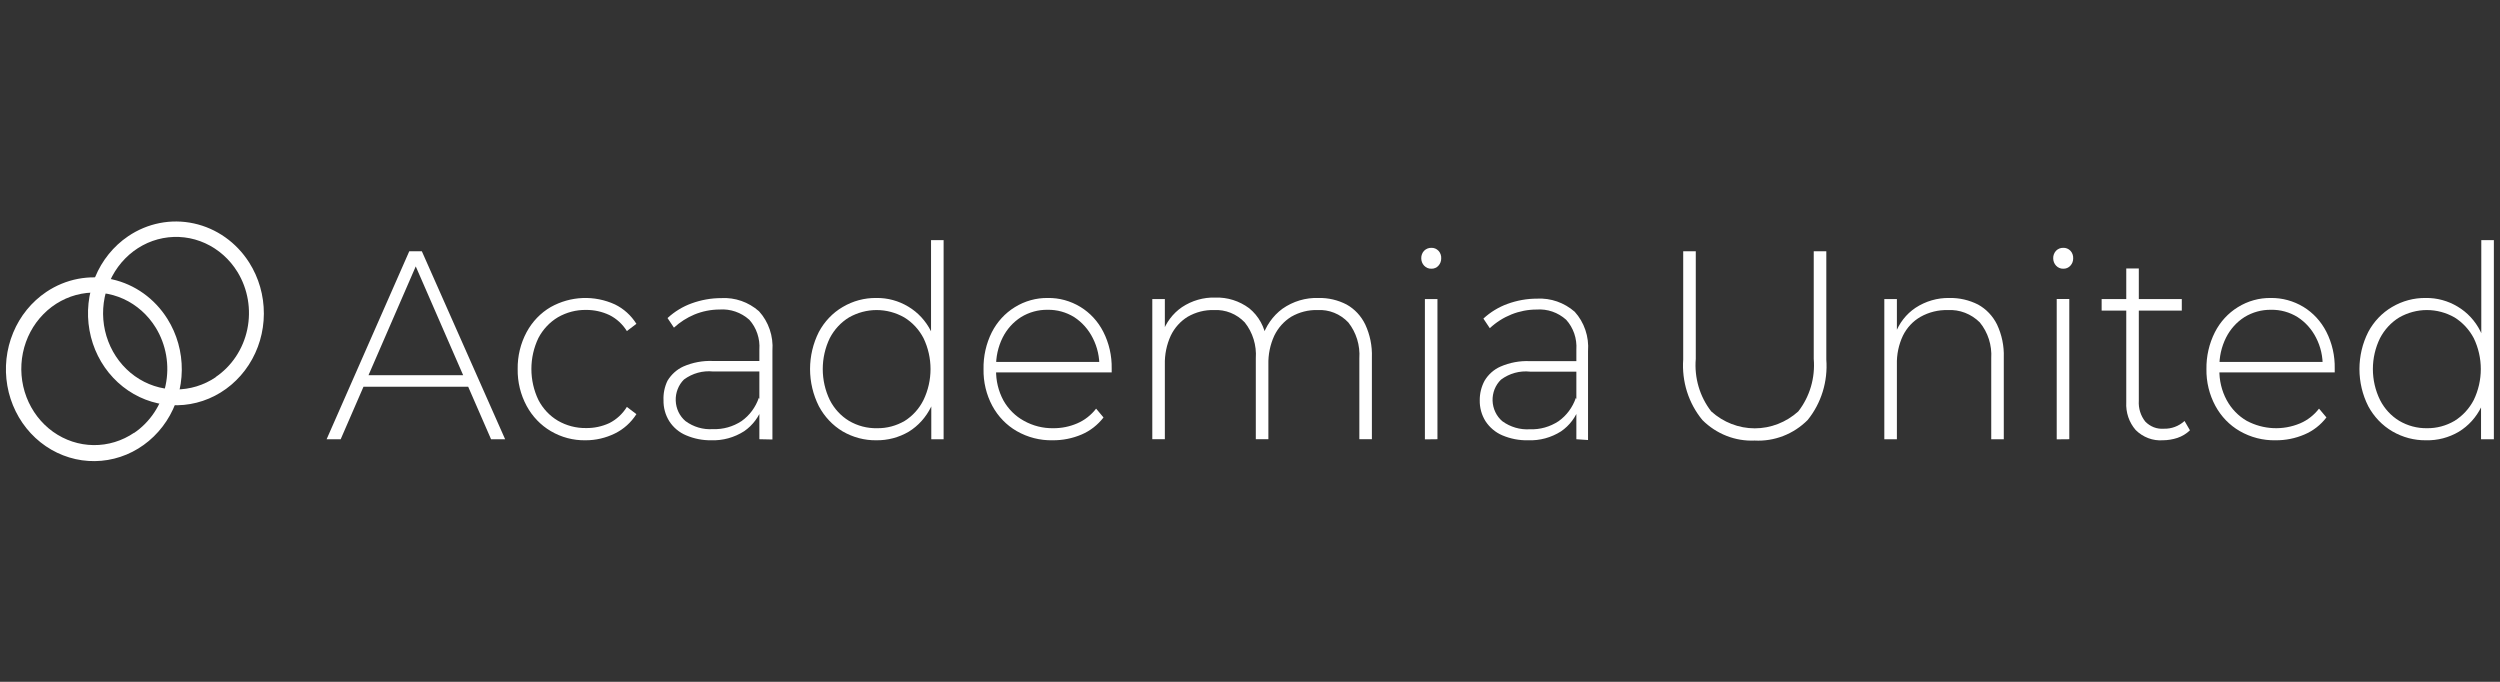 <svg width="99" height="27" viewBox="0 0 99 27" fill="none" xmlns="http://www.w3.org/2000/svg">
<rect x="0" y="0" width="99" height="27" fill="#333333" stroke="none"/>
<path d="M1.833 11.561C1.253 11.951 0.796 12.512 0.522 13.174C0.247 13.835 0.167 14.567 0.291 15.277C0.415 15.986 0.739 16.641 1.219 17.158C1.7 17.675 2.318 18.031 2.993 18.181C3.668 18.331 4.37 18.268 5.011 18C5.651 17.732 6.201 17.271 6.591 16.676C6.981 16.081 7.192 15.379 7.199 14.658C7.206 13.937 7.008 13.23 6.629 12.627C6.126 11.824 5.34 11.262 4.441 11.062C3.543 10.863 2.606 11.042 1.833 11.561ZM5.316 17.134C4.837 17.461 4.275 17.633 3.702 17.626C3.129 17.619 2.572 17.435 2.099 17.097C1.627 16.758 1.261 16.281 1.049 15.725C0.837 15.169 0.788 14.56 0.907 13.975C1.027 13.389 1.31 12.854 1.722 12.438C2.133 12.021 2.653 11.742 3.217 11.634C3.78 11.527 4.361 11.598 4.887 11.836C5.412 12.075 5.857 12.471 6.167 12.975C6.581 13.65 6.723 14.469 6.559 15.253C6.396 16.037 5.942 16.721 5.296 17.154L5.316 17.134Z" fill="white"/>
<path d="M5.072 9.357C4.493 9.749 4.038 10.313 3.766 10.976C3.494 11.639 3.417 12.372 3.544 13.081C3.671 13.79 3.997 14.443 4.481 14.958C4.964 15.473 5.583 15.826 6.259 15.973C6.935 16.119 7.638 16.053 8.278 15.781C8.917 15.51 9.465 15.046 9.852 14.448C10.239 13.85 10.447 13.146 10.449 12.425C10.452 11.703 10.25 10.998 9.868 10.397C9.361 9.598 8.572 9.042 7.674 8.847C6.776 8.652 5.841 8.835 5.072 9.357ZM8.554 14.93C8.075 15.257 7.513 15.428 6.941 15.422C6.368 15.415 5.81 15.231 5.338 14.893C4.865 14.554 4.5 14.077 4.288 13.521C4.075 12.965 4.026 12.356 4.146 11.771C4.265 11.185 4.549 10.65 4.96 10.234C5.371 9.817 5.892 9.537 6.455 9.43C7.019 9.323 7.6 9.393 8.125 9.632C8.65 9.871 9.096 10.267 9.405 10.771C9.817 11.444 9.956 12.26 9.793 13.041C9.63 13.821 9.177 14.502 8.535 14.935L8.554 14.93Z" fill="white"/>
<path d="M12.934 17.394L16.207 9.95H16.705L20.003 17.394H19.446L16.352 10.293H16.575L13.491 17.394H12.934ZM14.133 15.314L14.307 14.857H18.57L18.744 15.314H14.133Z" fill="white"/>
<path d="M23.187 17.435C22.705 17.444 22.229 17.319 21.809 17.071C21.409 16.835 21.079 16.49 20.854 16.073C20.614 15.629 20.492 15.127 20.5 14.617C20.492 14.105 20.614 13.599 20.854 13.152C21.079 12.735 21.409 12.391 21.809 12.159C22.198 11.942 22.628 11.82 23.069 11.802C23.509 11.784 23.947 11.87 24.351 12.055C24.698 12.224 24.992 12.49 25.202 12.824L24.824 13.11C24.654 12.836 24.414 12.616 24.132 12.476C23.841 12.339 23.526 12.27 23.207 12.273C22.817 12.267 22.433 12.368 22.092 12.564C21.768 12.758 21.501 13.042 21.321 13.385C21.138 13.766 21.043 14.186 21.043 14.612C21.043 15.038 21.138 15.458 21.321 15.839C21.499 16.183 21.767 16.468 22.092 16.66C22.433 16.857 22.817 16.957 23.207 16.951C23.525 16.956 23.841 16.889 24.132 16.754C24.414 16.611 24.654 16.39 24.824 16.114L25.202 16.4C24.99 16.732 24.696 16.996 24.351 17.165C23.987 17.344 23.59 17.437 23.187 17.435Z" fill="white"/>
<path d="M28.16 17.435C27.82 17.44 27.481 17.372 27.166 17.237C26.897 17.125 26.666 16.931 26.504 16.681C26.349 16.434 26.269 16.144 26.275 15.849C26.263 15.581 26.318 15.314 26.434 15.075C26.585 14.827 26.803 14.631 27.061 14.513C27.431 14.352 27.83 14.278 28.23 14.295H30.185V14.711H28.24C27.831 14.668 27.422 14.781 27.086 15.028C26.977 15.135 26.892 15.266 26.836 15.41C26.779 15.555 26.753 15.71 26.759 15.866C26.764 16.022 26.802 16.175 26.868 16.315C26.935 16.454 27.03 16.578 27.146 16.676C27.462 16.908 27.845 17.02 28.23 16.993C28.63 17.009 29.026 16.898 29.364 16.676C29.682 16.452 29.922 16.128 30.051 15.751L30.195 16.109C30.06 16.505 29.805 16.845 29.469 17.076C29.076 17.327 28.621 17.452 28.16 17.435ZM30.071 17.393V16.114V15.922V13.843C30.086 13.628 30.059 13.412 29.99 13.209C29.922 13.006 29.814 12.82 29.673 12.663C29.346 12.371 28.923 12.226 28.494 12.257C28.153 12.258 27.816 12.325 27.499 12.455C27.202 12.579 26.928 12.755 26.688 12.975L26.434 12.595C26.713 12.338 27.037 12.14 27.389 12.013C27.767 11.876 28.164 11.805 28.564 11.805C29.106 11.774 29.64 11.96 30.056 12.325C30.244 12.532 30.389 12.777 30.48 13.046C30.572 13.314 30.609 13.6 30.588 13.884V17.404L30.071 17.393Z" fill="white"/>
<path d="M34.705 17.435C34.237 17.442 33.776 17.32 33.367 17.082C32.972 16.845 32.647 16.5 32.426 16.084C32.198 15.631 32.078 15.127 32.078 14.615C32.078 14.103 32.198 13.599 32.426 13.147C32.647 12.733 32.972 12.391 33.367 12.159C33.774 11.917 34.236 11.793 34.705 11.8C35.148 11.793 35.585 11.912 35.969 12.143C36.349 12.37 36.66 12.705 36.864 13.11C37.098 13.574 37.213 14.094 37.197 14.618C37.209 15.138 37.096 15.652 36.869 16.115C36.669 16.524 36.362 16.865 35.984 17.097C35.593 17.325 35.152 17.441 34.705 17.435ZM34.735 16.957C35.118 16.963 35.495 16.862 35.829 16.666C36.145 16.467 36.401 16.181 36.571 15.839C36.754 15.46 36.849 15.04 36.849 14.615C36.849 14.19 36.754 13.771 36.571 13.391C36.394 13.05 36.13 12.765 35.809 12.57C35.474 12.379 35.097 12.278 34.715 12.278C34.333 12.278 33.956 12.379 33.62 12.57C33.3 12.765 33.036 13.05 32.859 13.391C32.676 13.771 32.581 14.19 32.581 14.615C32.581 15.04 32.676 15.46 32.859 15.839C33.034 16.184 33.297 16.47 33.62 16.666C33.96 16.866 34.345 16.966 34.735 16.957ZM36.879 17.394V15.595L36.974 14.628L36.869 13.661V9.508H37.367V17.394H36.879Z" fill="white"/>
<path d="M41.684 17.435C41.188 17.446 40.697 17.321 40.261 17.071C39.857 16.838 39.523 16.493 39.296 16.073C39.058 15.629 38.938 15.127 38.948 14.618C38.938 14.11 39.051 13.607 39.276 13.157C39.486 12.745 39.801 12.401 40.187 12.164C40.581 11.92 41.032 11.794 41.49 11.8C41.944 11.792 42.391 11.915 42.784 12.154C43.167 12.387 43.48 12.727 43.689 13.136C43.918 13.585 44.033 14.088 44.023 14.597C44.025 14.619 44.025 14.642 44.023 14.664C44.02 14.692 44.02 14.72 44.023 14.748H39.321V14.332H43.739L43.535 14.555C43.547 14.15 43.458 13.749 43.276 13.391C43.106 13.05 42.852 12.763 42.54 12.559C42.221 12.361 41.856 12.261 41.485 12.268C41.115 12.262 40.75 12.363 40.431 12.559C40.122 12.756 39.871 13.036 39.704 13.37C39.522 13.736 39.433 14.144 39.445 14.555V14.649C39.436 15.071 39.536 15.487 39.734 15.855C39.927 16.2 40.21 16.481 40.55 16.666C40.906 16.864 41.305 16.964 41.709 16.957C42.035 16.96 42.358 16.895 42.659 16.765C42.951 16.639 43.208 16.439 43.406 16.182L43.699 16.531C43.47 16.829 43.172 17.061 42.833 17.206C42.468 17.361 42.078 17.439 41.684 17.435Z" fill="white"/>
<path d="M52.213 11.8C52.599 11.791 52.981 11.88 53.327 12.06C53.645 12.238 53.902 12.514 54.064 12.85C54.252 13.254 54.343 13.7 54.327 14.15V17.393H53.83V14.191C53.865 13.675 53.708 13.165 53.392 12.767C53.233 12.6 53.043 12.47 52.833 12.386C52.623 12.302 52.398 12.265 52.173 12.278C51.81 12.268 51.451 12.36 51.133 12.543C50.846 12.721 50.613 12.981 50.462 13.292C50.298 13.648 50.218 14.04 50.228 14.435V17.393H49.73V14.191C49.766 13.675 49.609 13.165 49.292 12.767C49.134 12.601 48.943 12.471 48.733 12.387C48.523 12.303 48.298 12.266 48.074 12.278C47.711 12.268 47.352 12.36 47.034 12.543C46.745 12.72 46.512 12.98 46.362 13.292C46.199 13.648 46.118 14.04 46.128 14.435V17.393H45.631V11.842H46.128V13.375L46.024 13.204C46.169 12.777 46.443 12.412 46.805 12.164C47.2 11.902 47.661 11.769 48.128 11.784C48.606 11.768 49.077 11.916 49.467 12.206C49.844 12.511 50.09 12.959 50.153 13.453L49.979 13.38C50.119 12.914 50.402 12.508 50.785 12.226C51.206 11.931 51.706 11.782 52.213 11.8Z" fill="white"/>
<path d="M56.679 10.641C56.627 10.642 56.575 10.633 56.526 10.612C56.477 10.591 56.433 10.56 56.396 10.521C56.323 10.444 56.282 10.339 56.282 10.23C56.28 10.174 56.289 10.119 56.309 10.067C56.328 10.015 56.358 9.968 56.396 9.929C56.472 9.853 56.574 9.812 56.679 9.814C56.732 9.812 56.785 9.821 56.834 9.841C56.883 9.862 56.927 9.892 56.964 9.931C57.001 9.971 57.03 10.017 57.048 10.069C57.067 10.12 57.075 10.175 57.072 10.23C57.074 10.338 57.035 10.443 56.963 10.521C56.927 10.561 56.883 10.593 56.834 10.613C56.785 10.634 56.732 10.643 56.679 10.641ZM56.426 17.399V11.842H56.923V17.393L56.426 17.399Z" fill="white"/>
<path d="M60.513 17.435C60.162 17.444 59.814 17.376 59.489 17.238C59.221 17.123 58.991 16.93 58.827 16.681C58.672 16.435 58.592 16.145 58.598 15.85C58.596 15.581 58.661 15.316 58.787 15.08C58.935 14.83 59.154 14.634 59.414 14.519C59.783 14.357 60.183 14.283 60.583 14.301H62.533V14.717H60.593C60.184 14.672 59.774 14.785 59.439 15.034C59.329 15.14 59.243 15.27 59.185 15.414C59.128 15.559 59.101 15.714 59.106 15.871C59.112 16.027 59.149 16.18 59.216 16.32C59.282 16.46 59.377 16.583 59.493 16.681C59.812 16.912 60.196 17.024 60.583 16.999C60.983 17.015 61.378 16.904 61.717 16.681C62.035 16.457 62.275 16.133 62.404 15.756L62.543 16.115C62.41 16.512 62.154 16.852 61.817 17.082C61.425 17.331 60.972 17.453 60.513 17.435ZM62.424 17.394V16.115V15.923V13.843C62.438 13.628 62.41 13.412 62.341 13.209C62.271 13.006 62.162 12.82 62.021 12.663C61.696 12.371 61.274 12.226 60.847 12.258C60.164 12.259 59.506 12.522 58.996 12.996L58.742 12.616C59.021 12.359 59.346 12.161 59.697 12.034C60.073 11.897 60.468 11.826 60.867 11.826C61.409 11.797 61.942 11.982 62.359 12.346C62.547 12.553 62.69 12.799 62.781 13.067C62.872 13.336 62.908 13.622 62.886 13.906V17.425L62.424 17.394Z" fill="white"/>
<path d="M69.486 17.446C69.106 17.463 68.728 17.401 68.372 17.261C68.016 17.122 67.691 16.909 67.416 16.635C67.144 16.306 66.937 15.925 66.806 15.513C66.676 15.101 66.624 14.666 66.655 14.233V9.95H67.153V14.212C67.09 14.962 67.31 15.708 67.765 16.292C68.244 16.724 68.855 16.962 69.488 16.962C70.121 16.962 70.733 16.724 71.212 16.292C71.667 15.708 71.887 14.962 71.824 14.212V9.95H72.322V14.238C72.388 15.108 72.121 15.97 71.581 16.635C71.303 16.912 70.974 17.127 70.613 17.266C70.253 17.405 69.87 17.467 69.486 17.446Z" fill="white"/>
<path d="M77.196 11.8C77.589 11.792 77.977 11.881 78.331 12.06C78.653 12.237 78.915 12.513 79.082 12.85C79.272 13.254 79.365 13.7 79.35 14.15V17.394H78.853V14.191C78.886 13.673 78.724 13.162 78.4 12.767C78.232 12.6 78.032 12.47 77.814 12.386C77.596 12.302 77.364 12.265 77.132 12.279C76.757 12.269 76.387 12.36 76.057 12.544C75.757 12.714 75.512 12.975 75.356 13.292C75.188 13.647 75.106 14.04 75.117 14.436V17.394H74.619V11.842H75.117V13.401L75.047 13.23C75.201 12.801 75.484 12.437 75.853 12.19C76.255 11.926 76.722 11.791 77.196 11.8Z" fill="white"/>
<path d="M81.7 10.641C81.648 10.642 81.597 10.632 81.549 10.611C81.501 10.591 81.457 10.56 81.421 10.521C81.348 10.443 81.307 10.339 81.307 10.23C81.305 10.174 81.314 10.119 81.334 10.067C81.354 10.015 81.383 9.968 81.421 9.928C81.496 9.853 81.596 9.812 81.7 9.814C81.753 9.811 81.806 9.82 81.856 9.84C81.905 9.859 81.95 9.89 81.988 9.929C82.025 9.968 82.055 10.015 82.073 10.067C82.092 10.119 82.101 10.175 82.098 10.23C82.1 10.338 82.06 10.443 81.988 10.521C81.951 10.561 81.906 10.593 81.857 10.614C81.807 10.634 81.753 10.643 81.7 10.641ZM81.446 17.398V11.841H81.944V17.393L81.446 17.398Z" fill="white"/>
<path d="M83.225 12.299V11.842H86.399V12.299H83.225ZM85.647 17.435C85.451 17.449 85.254 17.42 85.07 17.35C84.885 17.28 84.715 17.171 84.573 17.029C84.444 16.881 84.344 16.707 84.28 16.518C84.216 16.328 84.189 16.128 84.2 15.927V10.63H84.697V15.87C84.678 16.168 84.769 16.462 84.951 16.692C85.046 16.791 85.161 16.868 85.287 16.918C85.413 16.967 85.548 16.987 85.682 16.977C85.985 16.988 86.28 16.878 86.508 16.671L86.722 17.04C86.579 17.177 86.409 17.28 86.225 17.341C86.038 17.402 85.843 17.434 85.647 17.435Z" fill="white"/>
<path d="M90.112 17.435C89.617 17.446 89.128 17.32 88.694 17.071C88.29 16.838 87.956 16.493 87.729 16.073C87.489 15.629 87.367 15.127 87.375 14.617C87.367 14.109 87.482 13.607 87.709 13.157C87.919 12.744 88.234 12.401 88.619 12.164C89.013 11.919 89.464 11.794 89.923 11.8C90.376 11.794 90.823 11.916 91.216 12.153C91.6 12.387 91.913 12.727 92.122 13.136C92.351 13.585 92.466 14.088 92.455 14.597C92.455 14.597 92.455 14.643 92.455 14.664C92.452 14.692 92.452 14.72 92.455 14.748H87.763V14.332H92.181L91.977 14.534C91.99 14.129 91.899 13.727 91.714 13.37C91.545 13.037 91.294 12.757 90.987 12.559C90.669 12.361 90.303 12.26 89.933 12.268C89.562 12.262 89.197 12.363 88.878 12.559C88.57 12.755 88.319 13.036 88.151 13.37C87.97 13.732 87.879 14.136 87.888 14.545V14.638C87.879 15.06 87.978 15.477 88.176 15.844C88.364 16.19 88.639 16.474 88.972 16.666C89.298 16.839 89.655 16.937 90.019 16.954C90.384 16.971 90.748 16.907 91.087 16.764C91.379 16.639 91.635 16.439 91.833 16.182L92.127 16.53C91.897 16.83 91.597 17.063 91.256 17.206C90.893 17.362 90.504 17.439 90.112 17.435Z" fill="white"/>
<path d="M96.075 17.435C95.607 17.442 95.146 17.32 94.737 17.082C94.337 16.848 94.006 16.502 93.782 16.084C93.553 15.631 93.434 15.127 93.434 14.615C93.434 14.103 93.553 13.599 93.782 13.147C94.002 12.733 94.328 12.391 94.722 12.159C95.13 11.917 95.592 11.793 96.061 11.8C96.504 11.793 96.94 11.912 97.324 12.143C97.705 12.37 98.016 12.705 98.22 13.11C98.45 13.575 98.565 14.094 98.553 14.618C98.576 15.134 98.475 15.649 98.259 16.115C98.059 16.525 97.75 16.866 97.369 17.097C96.975 17.329 96.528 17.446 96.075 17.435ZM96.105 16.957C96.488 16.963 96.866 16.862 97.2 16.666C97.52 16.467 97.783 16.181 97.961 15.839C98.144 15.46 98.24 15.04 98.24 14.615C98.24 14.19 98.144 13.771 97.961 13.391C97.781 13.052 97.519 12.768 97.2 12.57C96.864 12.379 96.488 12.278 96.105 12.278C95.723 12.278 95.347 12.379 95.011 12.57C94.69 12.765 94.427 13.05 94.249 13.391C94.063 13.77 93.966 14.189 93.966 14.615C93.966 15.041 94.063 15.461 94.249 15.839C94.424 16.184 94.688 16.47 95.011 16.666C95.345 16.862 95.722 16.963 96.105 16.957ZM98.249 17.394V15.595L98.344 14.628L98.259 13.64V9.508H98.757V17.394H98.249Z" fill="white"/>
</svg>
